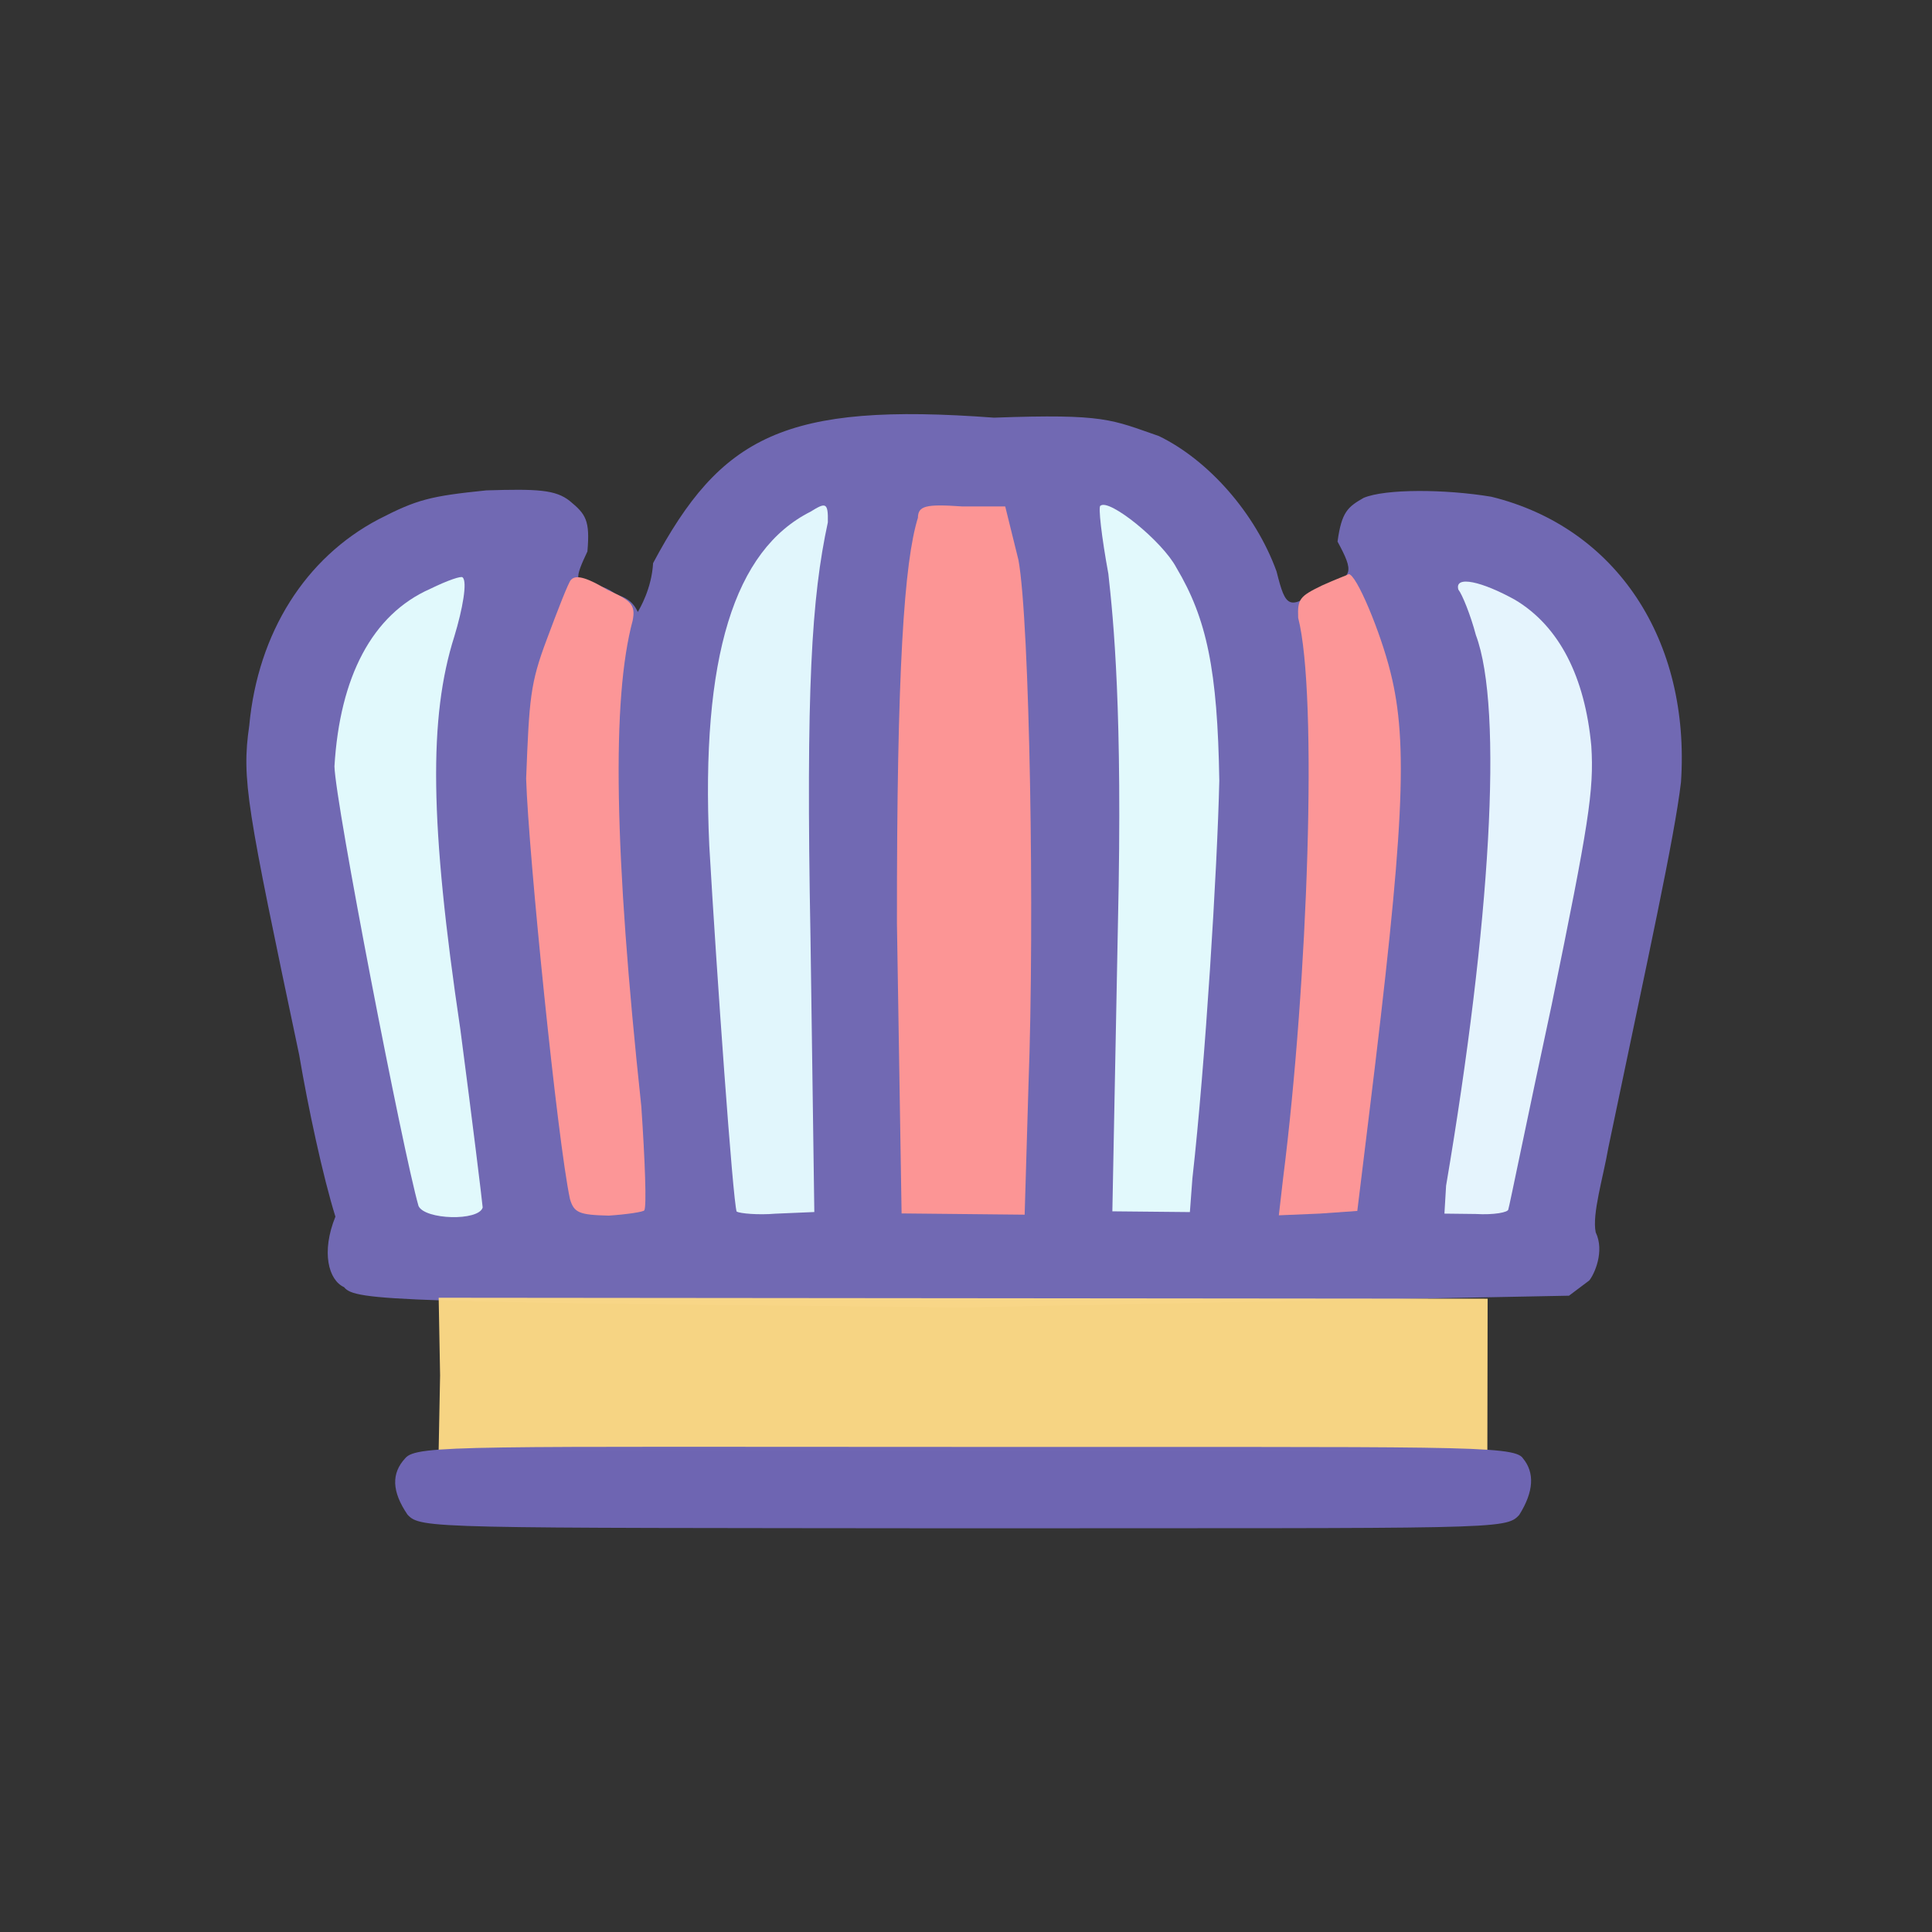 <?xml version="1.0" ?>
<svg xmlns="http://www.w3.org/2000/svg" version="1.1" width="224" height="224">
  <rect width="100%" height="100%" fill="#333333" stroke="none"/>
  <defs/>
  <g>
    <path d="M 39.891 149.236 C 38.098 148.421 37.214 145.191 38.889 141.059 C 37.447 136.442 35.718 128.4 34.69 122.313 C 28.597 93.439 28.0 90.36 28.898 84.136 C 29.903 73.312 35.444 64.662 43.867 60.221 C 48.345 57.91 49.858 57.524 56.388 56.855 C 62.25 56.681 64.401 56.757 66.064 58.087 C 67.915 59.617 68.424 60.315 68.105 63.939 C 66.626 67.067 66.591 67.597 68.639 68.016 C 69.058 67.677 70.657 68.193 71.379 68.928 C 72.479 69.205 73.379 69.711 73.95 70.954 C 74.153 70.58 75.552 68.289 75.721 65.289 C 83.583 50.553 90.962 46.614 115.241 48.425 C 128.166 47.956 128.846 48.656 134.366 50.558 C 140.071 53.322 145.548 59.462 148.007 66.255 C 149.084 70.536 149.408 70.899 153.435 67.91 C 156.944 66.987 156.987 66.315 155.077 62.793 C 155.549 59.345 156.264 58.775 158.107 57.722 C 160.614 56.666 167.544 56.698 172.918 57.595 C 187.431 61.166 196.0 74.236 194.897 90.685 C 194.128 97.194 191.14 110.683 186.475 133.063 C 185.883 136.5 184.566 140.773 185.01 142.884 C 186.075 145.083 184.839 147.765 184.261 148.461 L 181.913 150.226 L 111.808 151.586 C 45.627 150.975 41.178 150.842 39.891 149.236" stroke-width="0.0" fill="rgb(114, 106, 180)" opacity="0.995"/>
    <path d="M 51.025 159.463 L 50.861 150.462 L 172.479 150.573 L 172.447 168.288 L 50.857 168.183 L 51.025 159.463" stroke-width="1.0" fill="rgb(253, 218, 134)" opacity="0.962"/>
    <path d="M 47.24 175.601 C 45.426 172.922 45.349 170.832 46.99 169.064 C 48.318 167.495 54.103 167.759 111.898 167.759 C 168.332 167.8 175.59 167.519 176.574 169.083 C 177.935 170.726 177.855 172.91 176.145 175.639 C 174.57 177.386 173.63 177.154 111.628 177.196 C 49.936 177.131 48.776 177.267 47.24 175.601" stroke-width="1.0" fill="rgb(111, 102, 179)" opacity="0.995"/>
    <path d="M 66.085 139.03 C 64.639 132.313 61.267 98.96 61.002 90.283 C 61.364 80.964 61.475 79.234 63.396 74.133 C 64.693 70.643 65.915 67.51 66.191 67.239 C 66.813 66.484 68.436 67.188 70.438 68.394 C 73.223 69.637 73.696 70.16 73.354 71.942 C 70.916 81.031 71.19 98.697 74.357 128.294 C 74.785 134.617 74.979 139.864 74.705 140.325 C 74.626 140.508 72.674 140.803 70.578 140.941 C 67.144 140.862 66.555 140.603 66.085 139.03" stroke-width="1.0" fill="rgb(253, 151, 151)" opacity="0.994"/>
    <path d="M 48.524 139.825 C 46.734 133.608 38.885 93.16 38.778 88.85 C 39.391 78.538 43.119 71.25 49.889 68.269 C 51.945 67.262 53.516 66.745 53.635 66.945 C 54.206 67.416 53.645 70.601 52.679 73.778 C 49.704 83.143 49.807 95.394 53.376 119.363 C 54.769 129.968 55.894 139.17 55.963 140.001 C 55.502 141.602 49.256 141.429 48.524 139.825" stroke-width="1.0" fill="rgb(230, 254, 255)" opacity="0.961"/>
    <path d="M 85.409 140.476 C 84.97 139.257 83.085 112.797 82.237 98.068 C 81.226 76.089 85.169 63.766 93.971 59.327 C 95.707 58.252 96.034 58.186 95.983 60.559 C 94.097 69.287 93.432 79.785 93.968 108.565 L 94.414 140.525 L 89.888 140.717 C 87.9 140.888 85.812 140.693 85.409 140.476" stroke-width="1.0" fill="rgb(230, 252, 255)" opacity="0.96"/>
    <path d="M 129.616 107.083 C 130.178 82.326 129.09 71.825 128.504 66.518 C 127.725 62.286 127.294 58.576 127.6 58.632 C 128.612 57.782 134.761 62.737 136.386 65.807 C 139.92 71.735 141.166 77.687 141.368 90.513 C 141.137 100.737 139.753 123.268 138.249 136.63 L 137.958 140.531 L 128.969 140.443 L 129.616 107.083" stroke-width="1.0" fill="rgb(231, 254, 255)" opacity="0.961"/>
    <path d="M 148.769 136.582 C 151.645 113.912 152.804 80.559 150.513 71.629 C 150.423 69.445 150.69 69.138 153.266 67.886 C 154.857 67.153 156.373 66.617 156.359 66.569 C 157.238 66.495 160.083 73.336 161.22 77.96 C 163.302 86.24 162.779 96.315 158.73 129.265 L 157.368 140.399 L 153.04 140.705 L 148.271 140.906 L 148.769 136.582" stroke-width="1.0" fill="rgb(253, 151, 151)" opacity="0.994"/>
    <path d="M 167.663 137.475 C 172.787 107.262 174.333 82.183 171.114 73.621 C 170.509 71.326 169.532 68.911 169.083 68.354 C 168.615 66.664 171.855 67.431 175.666 69.551 C 180.786 72.61 183.76 78.478 184.5 86.497 C 184.828 91.643 184.204 95.52 179.905 116.496 C 177.167 129.219 174.969 140.042 174.877 140.215 C 174.885 140.561 173.203 140.878 171.105 140.752 L 167.47 140.709 L 167.663 137.475" stroke-width="1.0" fill="rgb(230, 245, 253)" opacity="0.996"/>
    <path d="M 103.993 107.096 C 103.967 77.562 104.839 65.119 106.426 60.029 C 106.444 58.652 107.332 58.421 111.544 58.716 L 116.548 58.721 L 118.08 64.918 C 119.389 72.005 119.968 106.614 119.246 125.75 L 118.801 140.832 L 104.532 140.687 L 103.993 107.096" stroke-width="1.0" fill="rgb(252, 149, 149)" opacity="0.997"/>
  </g>
</svg>
